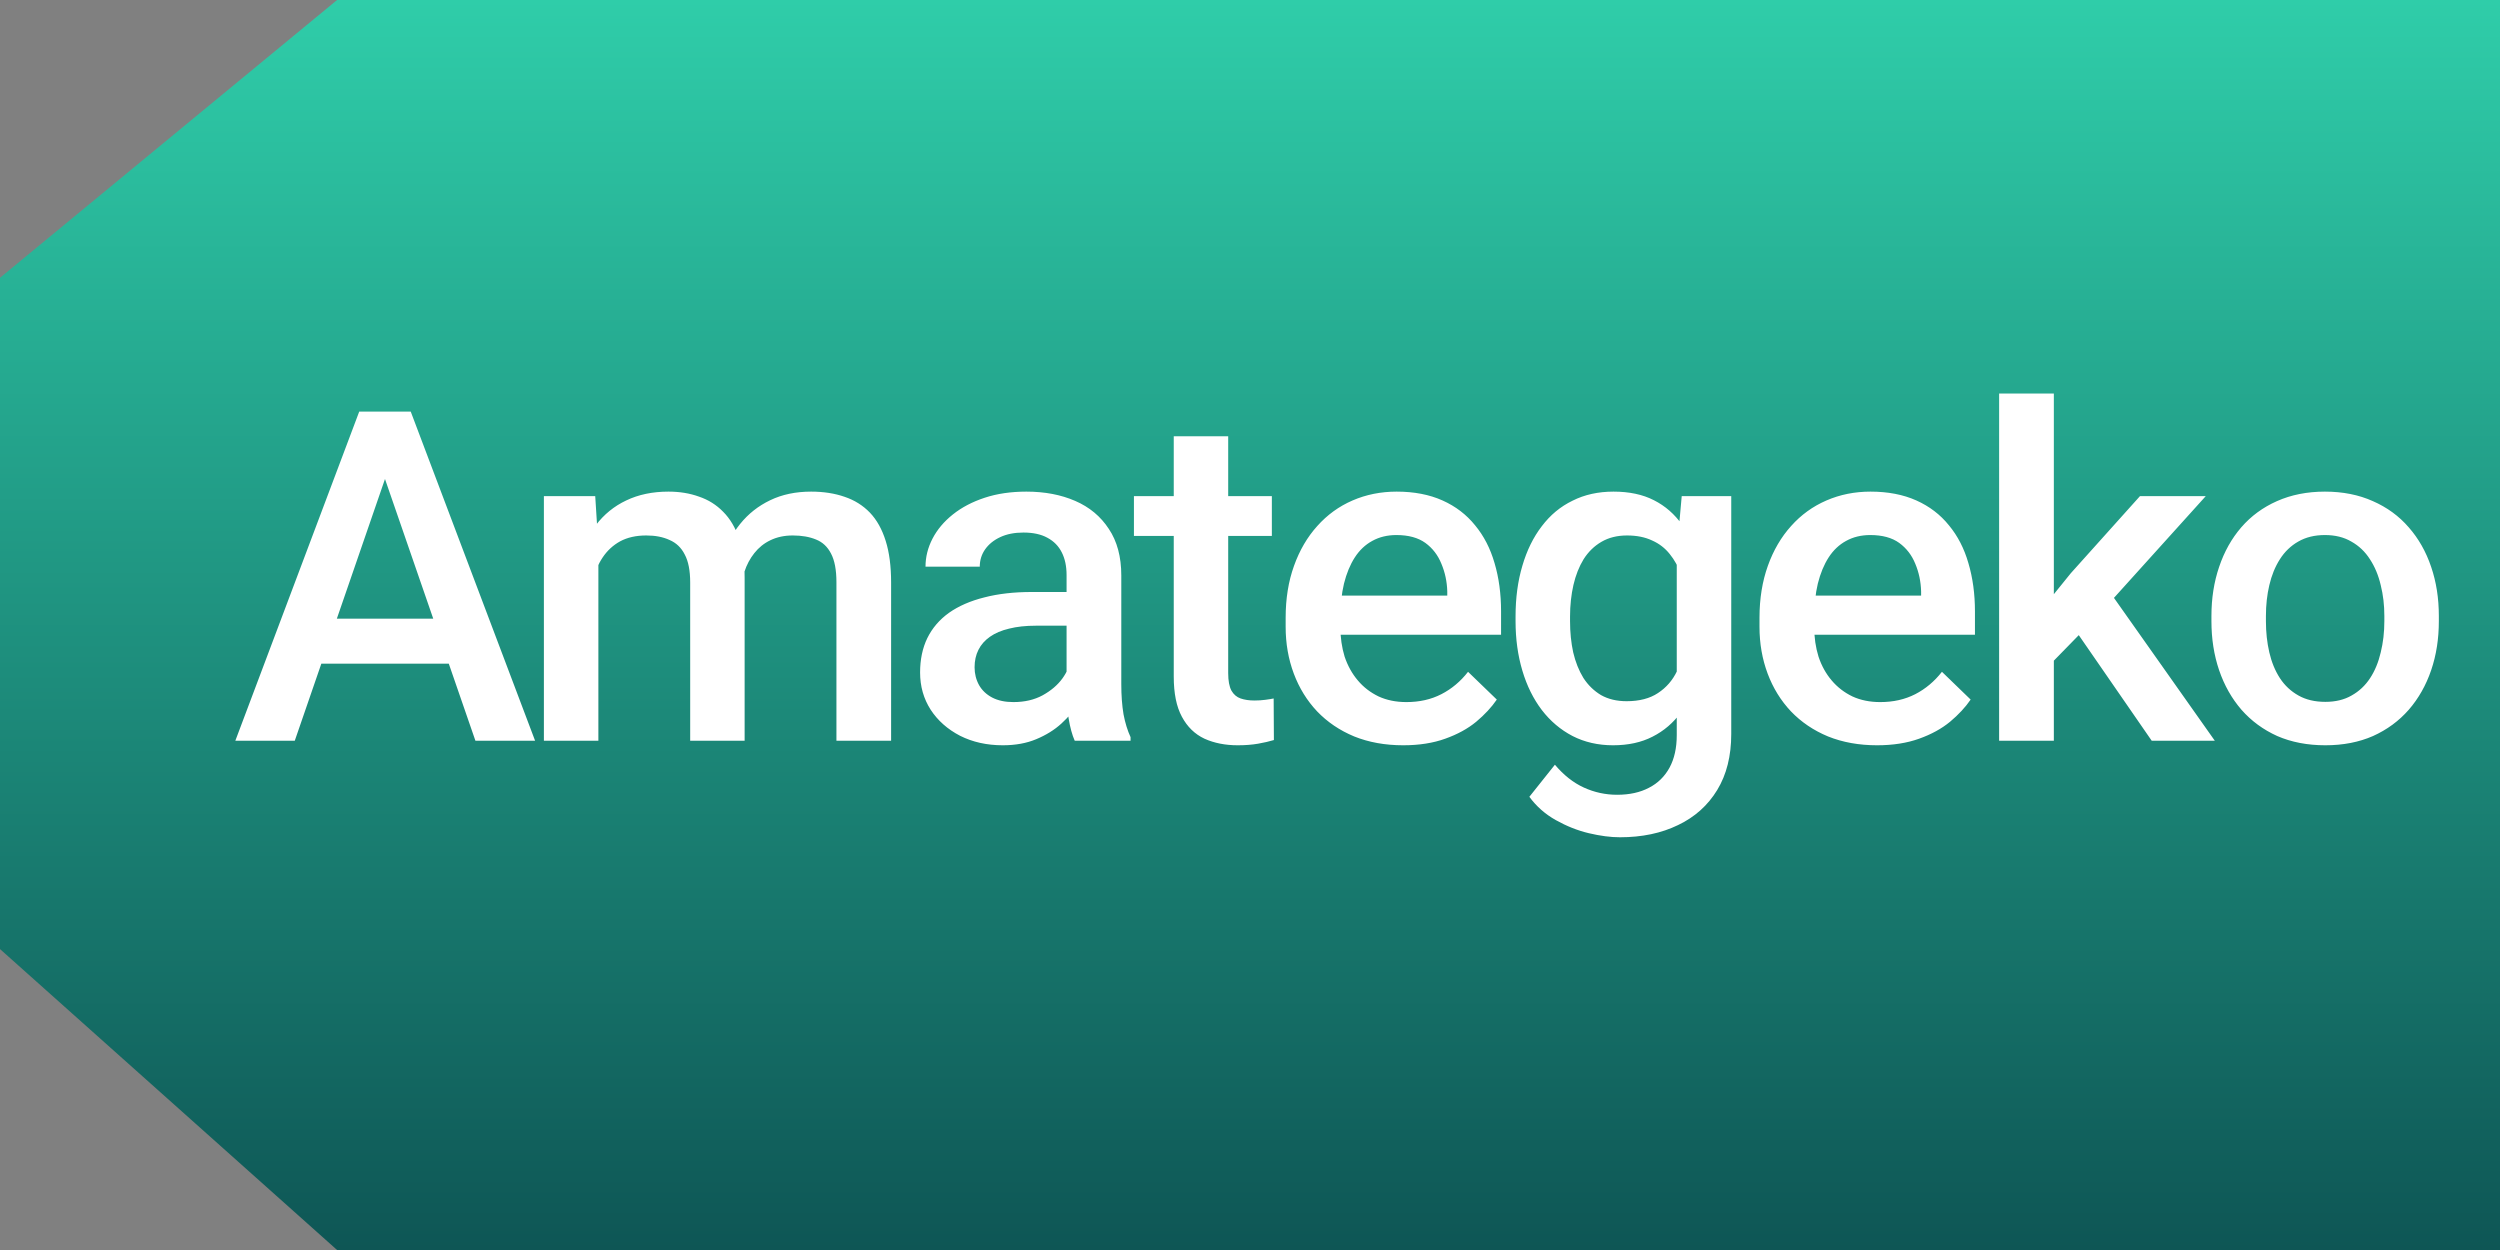 <svg width="54" height="27" viewBox="0 0 54 27" fill="none" xmlns="http://www.w3.org/2000/svg">
<rect x="0" y="0" width="54" height="27" fill="#808080" stroke="none"/>
<path d="M0 20.5L7.281 27H54V0H7.281L0 6V20.5Z" fill="url(#paint0_linear_46_66)"/>
<path d="M8.491 9.838L6.367 16H5.083L7.759 8.891H8.579L8.491 9.838ZM10.269 16L8.14 9.838L8.047 8.891H8.872L11.558 16H10.269ZM10.166 13.363V14.335H6.299V13.363H10.166ZM12.925 11.791V16H11.748V10.717H12.857L12.925 11.791ZM12.735 13.163L12.334 13.158C12.334 12.794 12.38 12.457 12.471 12.148C12.562 11.838 12.696 11.57 12.871 11.342C13.047 11.111 13.265 10.933 13.526 10.81C13.79 10.683 14.094 10.619 14.439 10.619C14.68 10.619 14.899 10.655 15.098 10.727C15.3 10.795 15.474 10.904 15.62 11.054C15.77 11.204 15.884 11.396 15.962 11.63C16.044 11.864 16.084 12.148 16.084 12.479V16H14.908V12.582C14.908 12.325 14.869 12.123 14.79 11.977C14.716 11.83 14.607 11.726 14.463 11.664C14.323 11.599 14.156 11.566 13.96 11.566C13.739 11.566 13.55 11.609 13.394 11.693C13.241 11.778 13.116 11.894 13.018 12.04C12.92 12.187 12.849 12.356 12.803 12.548C12.758 12.74 12.735 12.945 12.735 13.163ZM16.011 12.851L15.459 12.973C15.459 12.654 15.503 12.352 15.591 12.069C15.682 11.783 15.814 11.532 15.987 11.317C16.163 11.099 16.379 10.928 16.636 10.805C16.893 10.681 17.188 10.619 17.52 10.619C17.79 10.619 18.031 10.657 18.243 10.731C18.457 10.803 18.64 10.917 18.79 11.073C18.939 11.229 19.053 11.433 19.131 11.684C19.209 11.931 19.248 12.23 19.248 12.582V16H18.067V12.577C18.067 12.31 18.028 12.104 17.95 11.957C17.875 11.81 17.767 11.71 17.627 11.654C17.487 11.596 17.32 11.566 17.124 11.566C16.942 11.566 16.781 11.601 16.641 11.669C16.504 11.734 16.389 11.827 16.294 11.947C16.2 12.065 16.128 12.2 16.079 12.352C16.034 12.505 16.011 12.671 16.011 12.851ZM23.038 14.94V12.421C23.038 12.232 23.004 12.069 22.935 11.933C22.867 11.796 22.763 11.69 22.623 11.615C22.486 11.54 22.314 11.503 22.105 11.503C21.913 11.503 21.747 11.536 21.607 11.601C21.467 11.666 21.358 11.754 21.28 11.864C21.202 11.975 21.163 12.1 21.163 12.24H19.991C19.991 12.032 20.041 11.83 20.142 11.635C20.243 11.44 20.39 11.265 20.582 11.112C20.774 10.959 21.003 10.839 21.27 10.751C21.537 10.663 21.837 10.619 22.169 10.619C22.566 10.619 22.917 10.686 23.223 10.819C23.533 10.953 23.775 11.155 23.951 11.425C24.13 11.692 24.22 12.027 24.22 12.431V14.779C24.22 15.02 24.236 15.237 24.268 15.429C24.304 15.617 24.355 15.782 24.42 15.922V16H23.214C23.158 15.873 23.114 15.712 23.082 15.517C23.052 15.318 23.038 15.126 23.038 14.94ZM23.209 12.787L23.219 13.515H22.374C22.156 13.515 21.964 13.536 21.798 13.578C21.632 13.617 21.493 13.676 21.383 13.754C21.272 13.832 21.189 13.926 21.134 14.037C21.078 14.148 21.051 14.273 21.051 14.413C21.051 14.553 21.083 14.682 21.148 14.799C21.213 14.913 21.308 15.002 21.431 15.067C21.558 15.133 21.711 15.165 21.89 15.165C22.131 15.165 22.341 15.116 22.52 15.019C22.703 14.918 22.846 14.796 22.95 14.652C23.054 14.506 23.11 14.367 23.116 14.237L23.497 14.76C23.458 14.893 23.391 15.037 23.297 15.19C23.202 15.342 23.079 15.489 22.926 15.629C22.776 15.766 22.595 15.878 22.384 15.966C22.175 16.054 21.934 16.098 21.661 16.098C21.316 16.098 21.008 16.029 20.738 15.893C20.468 15.753 20.256 15.565 20.103 15.331C19.95 15.093 19.874 14.825 19.874 14.525C19.874 14.245 19.926 13.998 20.03 13.783C20.137 13.565 20.294 13.383 20.499 13.236C20.707 13.09 20.961 12.979 21.261 12.904C21.56 12.826 21.902 12.787 22.286 12.787H23.209ZM27.472 10.717V11.576H24.493V10.717H27.472ZM25.353 9.423H26.529V14.54C26.529 14.703 26.552 14.828 26.598 14.916C26.647 15.001 26.713 15.058 26.798 15.087C26.883 15.116 26.982 15.131 27.096 15.131C27.177 15.131 27.255 15.126 27.33 15.116C27.405 15.106 27.465 15.097 27.511 15.087L27.516 15.985C27.418 16.015 27.304 16.041 27.174 16.064C27.047 16.086 26.901 16.098 26.735 16.098C26.464 16.098 26.225 16.05 26.017 15.956C25.808 15.858 25.646 15.7 25.529 15.482C25.411 15.264 25.353 14.975 25.353 14.613V9.423ZM30.309 16.098C29.919 16.098 29.565 16.034 29.25 15.907C28.937 15.777 28.67 15.596 28.449 15.365C28.231 15.134 28.063 14.862 27.946 14.55C27.829 14.237 27.77 13.9 27.77 13.539V13.344C27.77 12.93 27.83 12.556 27.951 12.221C28.071 11.885 28.239 11.599 28.454 11.361C28.669 11.12 28.922 10.937 29.215 10.81C29.508 10.683 29.826 10.619 30.168 10.619C30.545 10.619 30.876 10.683 31.159 10.81C31.442 10.937 31.676 11.116 31.862 11.347C32.051 11.575 32.191 11.846 32.282 12.162C32.376 12.478 32.423 12.826 32.423 13.207V13.71H28.341V12.865H31.261V12.773C31.255 12.561 31.212 12.362 31.134 12.177C31.059 11.991 30.944 11.841 30.788 11.727C30.631 11.614 30.423 11.557 30.163 11.557C29.967 11.557 29.793 11.599 29.64 11.684C29.491 11.765 29.365 11.884 29.264 12.04C29.163 12.196 29.085 12.385 29.03 12.606C28.978 12.825 28.952 13.07 28.952 13.344V13.539C28.952 13.77 28.983 13.985 29.044 14.184C29.11 14.379 29.204 14.55 29.328 14.696C29.451 14.843 29.601 14.958 29.777 15.043C29.953 15.124 30.153 15.165 30.378 15.165C30.661 15.165 30.913 15.108 31.134 14.994C31.356 14.88 31.548 14.719 31.71 14.511L32.331 15.111C32.217 15.277 32.069 15.437 31.886 15.59C31.704 15.74 31.481 15.862 31.217 15.956C30.957 16.05 30.654 16.098 30.309 16.098ZM36.325 10.717H37.395V15.854C37.395 16.329 37.294 16.732 37.092 17.064C36.89 17.396 36.608 17.649 36.247 17.821C35.886 17.997 35.467 18.085 34.992 18.085C34.79 18.085 34.566 18.056 34.318 17.997C34.074 17.939 33.837 17.844 33.605 17.714C33.378 17.587 33.187 17.419 33.034 17.211L33.586 16.518C33.775 16.742 33.983 16.907 34.211 17.011C34.439 17.115 34.678 17.167 34.929 17.167C35.199 17.167 35.428 17.116 35.617 17.016C35.809 16.918 35.957 16.773 36.062 16.581C36.166 16.389 36.218 16.155 36.218 15.878V11.913L36.325 10.717ZM32.736 13.417V13.315C32.736 12.914 32.785 12.55 32.883 12.221C32.98 11.889 33.12 11.604 33.303 11.366C33.485 11.125 33.706 10.941 33.967 10.815C34.227 10.684 34.522 10.619 34.851 10.619C35.192 10.619 35.484 10.681 35.725 10.805C35.969 10.928 36.172 11.106 36.335 11.337C36.498 11.565 36.625 11.838 36.716 12.157C36.81 12.473 36.88 12.825 36.926 13.212V13.539C36.883 13.917 36.812 14.262 36.711 14.574C36.61 14.887 36.477 15.157 36.31 15.385C36.145 15.613 35.94 15.788 35.695 15.912C35.454 16.036 35.17 16.098 34.841 16.098C34.519 16.098 34.227 16.031 33.967 15.898C33.71 15.764 33.488 15.577 33.303 15.336C33.12 15.095 32.98 14.812 32.883 14.486C32.785 14.158 32.736 13.801 32.736 13.417ZM33.913 13.315V13.417C33.913 13.658 33.936 13.883 33.981 14.091C34.03 14.299 34.103 14.483 34.201 14.643C34.302 14.799 34.429 14.922 34.582 15.014C34.738 15.102 34.922 15.146 35.134 15.146C35.41 15.146 35.637 15.087 35.812 14.97C35.992 14.852 36.128 14.695 36.223 14.496C36.32 14.294 36.389 14.07 36.428 13.822V12.938C36.408 12.746 36.367 12.567 36.306 12.401C36.247 12.235 36.167 12.091 36.066 11.967C35.965 11.84 35.839 11.742 35.685 11.674C35.533 11.602 35.352 11.566 35.144 11.566C34.932 11.566 34.748 11.612 34.592 11.703C34.435 11.794 34.307 11.92 34.206 12.079C34.108 12.239 34.035 12.424 33.986 12.636C33.938 12.847 33.913 13.074 33.913 13.315ZM40.544 16.098C40.154 16.098 39.8 16.034 39.485 15.907C39.172 15.777 38.905 15.596 38.684 15.365C38.466 15.134 38.298 14.862 38.181 14.55C38.064 14.237 38.005 13.9 38.005 13.539V13.344C38.005 12.93 38.066 12.556 38.186 12.221C38.306 11.885 38.474 11.599 38.689 11.361C38.904 11.12 39.158 10.937 39.451 10.81C39.744 10.683 40.061 10.619 40.403 10.619C40.78 10.619 41.111 10.683 41.394 10.81C41.677 10.937 41.911 11.116 42.097 11.347C42.286 11.575 42.426 11.846 42.517 12.162C42.611 12.478 42.659 12.826 42.659 13.207V13.71H38.577V12.865H41.496V12.773C41.49 12.561 41.448 12.362 41.37 12.177C41.295 11.991 41.179 11.841 41.023 11.727C40.867 11.614 40.658 11.557 40.398 11.557C40.203 11.557 40.028 11.599 39.875 11.684C39.726 11.765 39.6 11.884 39.499 12.04C39.398 12.196 39.32 12.385 39.265 12.606C39.213 12.825 39.187 13.07 39.187 13.344V13.539C39.187 13.77 39.218 13.985 39.28 14.184C39.345 14.379 39.439 14.55 39.563 14.696C39.687 14.843 39.836 14.958 40.012 15.043C40.188 15.124 40.388 15.165 40.613 15.165C40.896 15.165 41.148 15.108 41.37 14.994C41.591 14.88 41.783 14.719 41.946 14.511L42.566 15.111C42.452 15.277 42.304 15.437 42.121 15.59C41.939 15.74 41.716 15.862 41.453 15.956C41.192 16.05 40.889 16.098 40.544 16.098ZM44.363 8.5V16H43.181V8.5H44.363ZM47.644 10.717L45.344 13.266L44.085 14.555L43.777 13.559L44.729 12.382L46.223 10.717H47.644ZM46.477 16L44.764 13.52L45.506 12.694L47.84 16H46.477ZM47.767 13.417V13.305C47.767 12.924 47.822 12.571 47.933 12.245C48.044 11.916 48.203 11.632 48.411 11.391C48.623 11.146 48.88 10.958 49.183 10.824C49.489 10.688 49.834 10.619 50.218 10.619C50.605 10.619 50.95 10.688 51.253 10.824C51.559 10.958 51.818 11.146 52.029 11.391C52.241 11.632 52.402 11.916 52.513 12.245C52.624 12.571 52.679 12.924 52.679 13.305V13.417C52.679 13.798 52.624 14.151 52.513 14.477C52.402 14.802 52.241 15.087 52.029 15.331C51.818 15.572 51.561 15.761 51.258 15.898C50.955 16.031 50.612 16.098 50.228 16.098C49.84 16.098 49.494 16.031 49.188 15.898C48.885 15.761 48.628 15.572 48.416 15.331C48.205 15.087 48.044 14.802 47.933 14.477C47.822 14.151 47.767 13.798 47.767 13.417ZM48.944 13.305V13.417C48.944 13.655 48.968 13.879 49.017 14.091C49.066 14.302 49.142 14.488 49.246 14.648C49.35 14.807 49.484 14.932 49.647 15.023C49.809 15.115 50.003 15.16 50.228 15.16C50.446 15.16 50.635 15.115 50.794 15.023C50.957 14.932 51.09 14.807 51.194 14.648C51.299 14.488 51.375 14.302 51.424 14.091C51.476 13.879 51.502 13.655 51.502 13.417V13.305C51.502 13.07 51.476 12.849 51.424 12.641C51.375 12.429 51.297 12.242 51.19 12.079C51.086 11.916 50.952 11.789 50.789 11.698C50.63 11.604 50.439 11.557 50.218 11.557C49.997 11.557 49.805 11.604 49.642 11.698C49.482 11.789 49.35 11.916 49.246 12.079C49.142 12.242 49.066 12.429 49.017 12.641C48.968 12.849 48.944 13.07 48.944 13.305Z" fill="white"/>
<defs>
<linearGradient id="paint0_linear_46_66" x1="27" y1="0" x2="27" y2="27" gradientUnits="userSpaceOnUse">
<stop stop-color="#2FCDA9"/>
<stop offset="1" stop-color="#0E5655"/>
</linearGradient>
</defs>
</svg>

